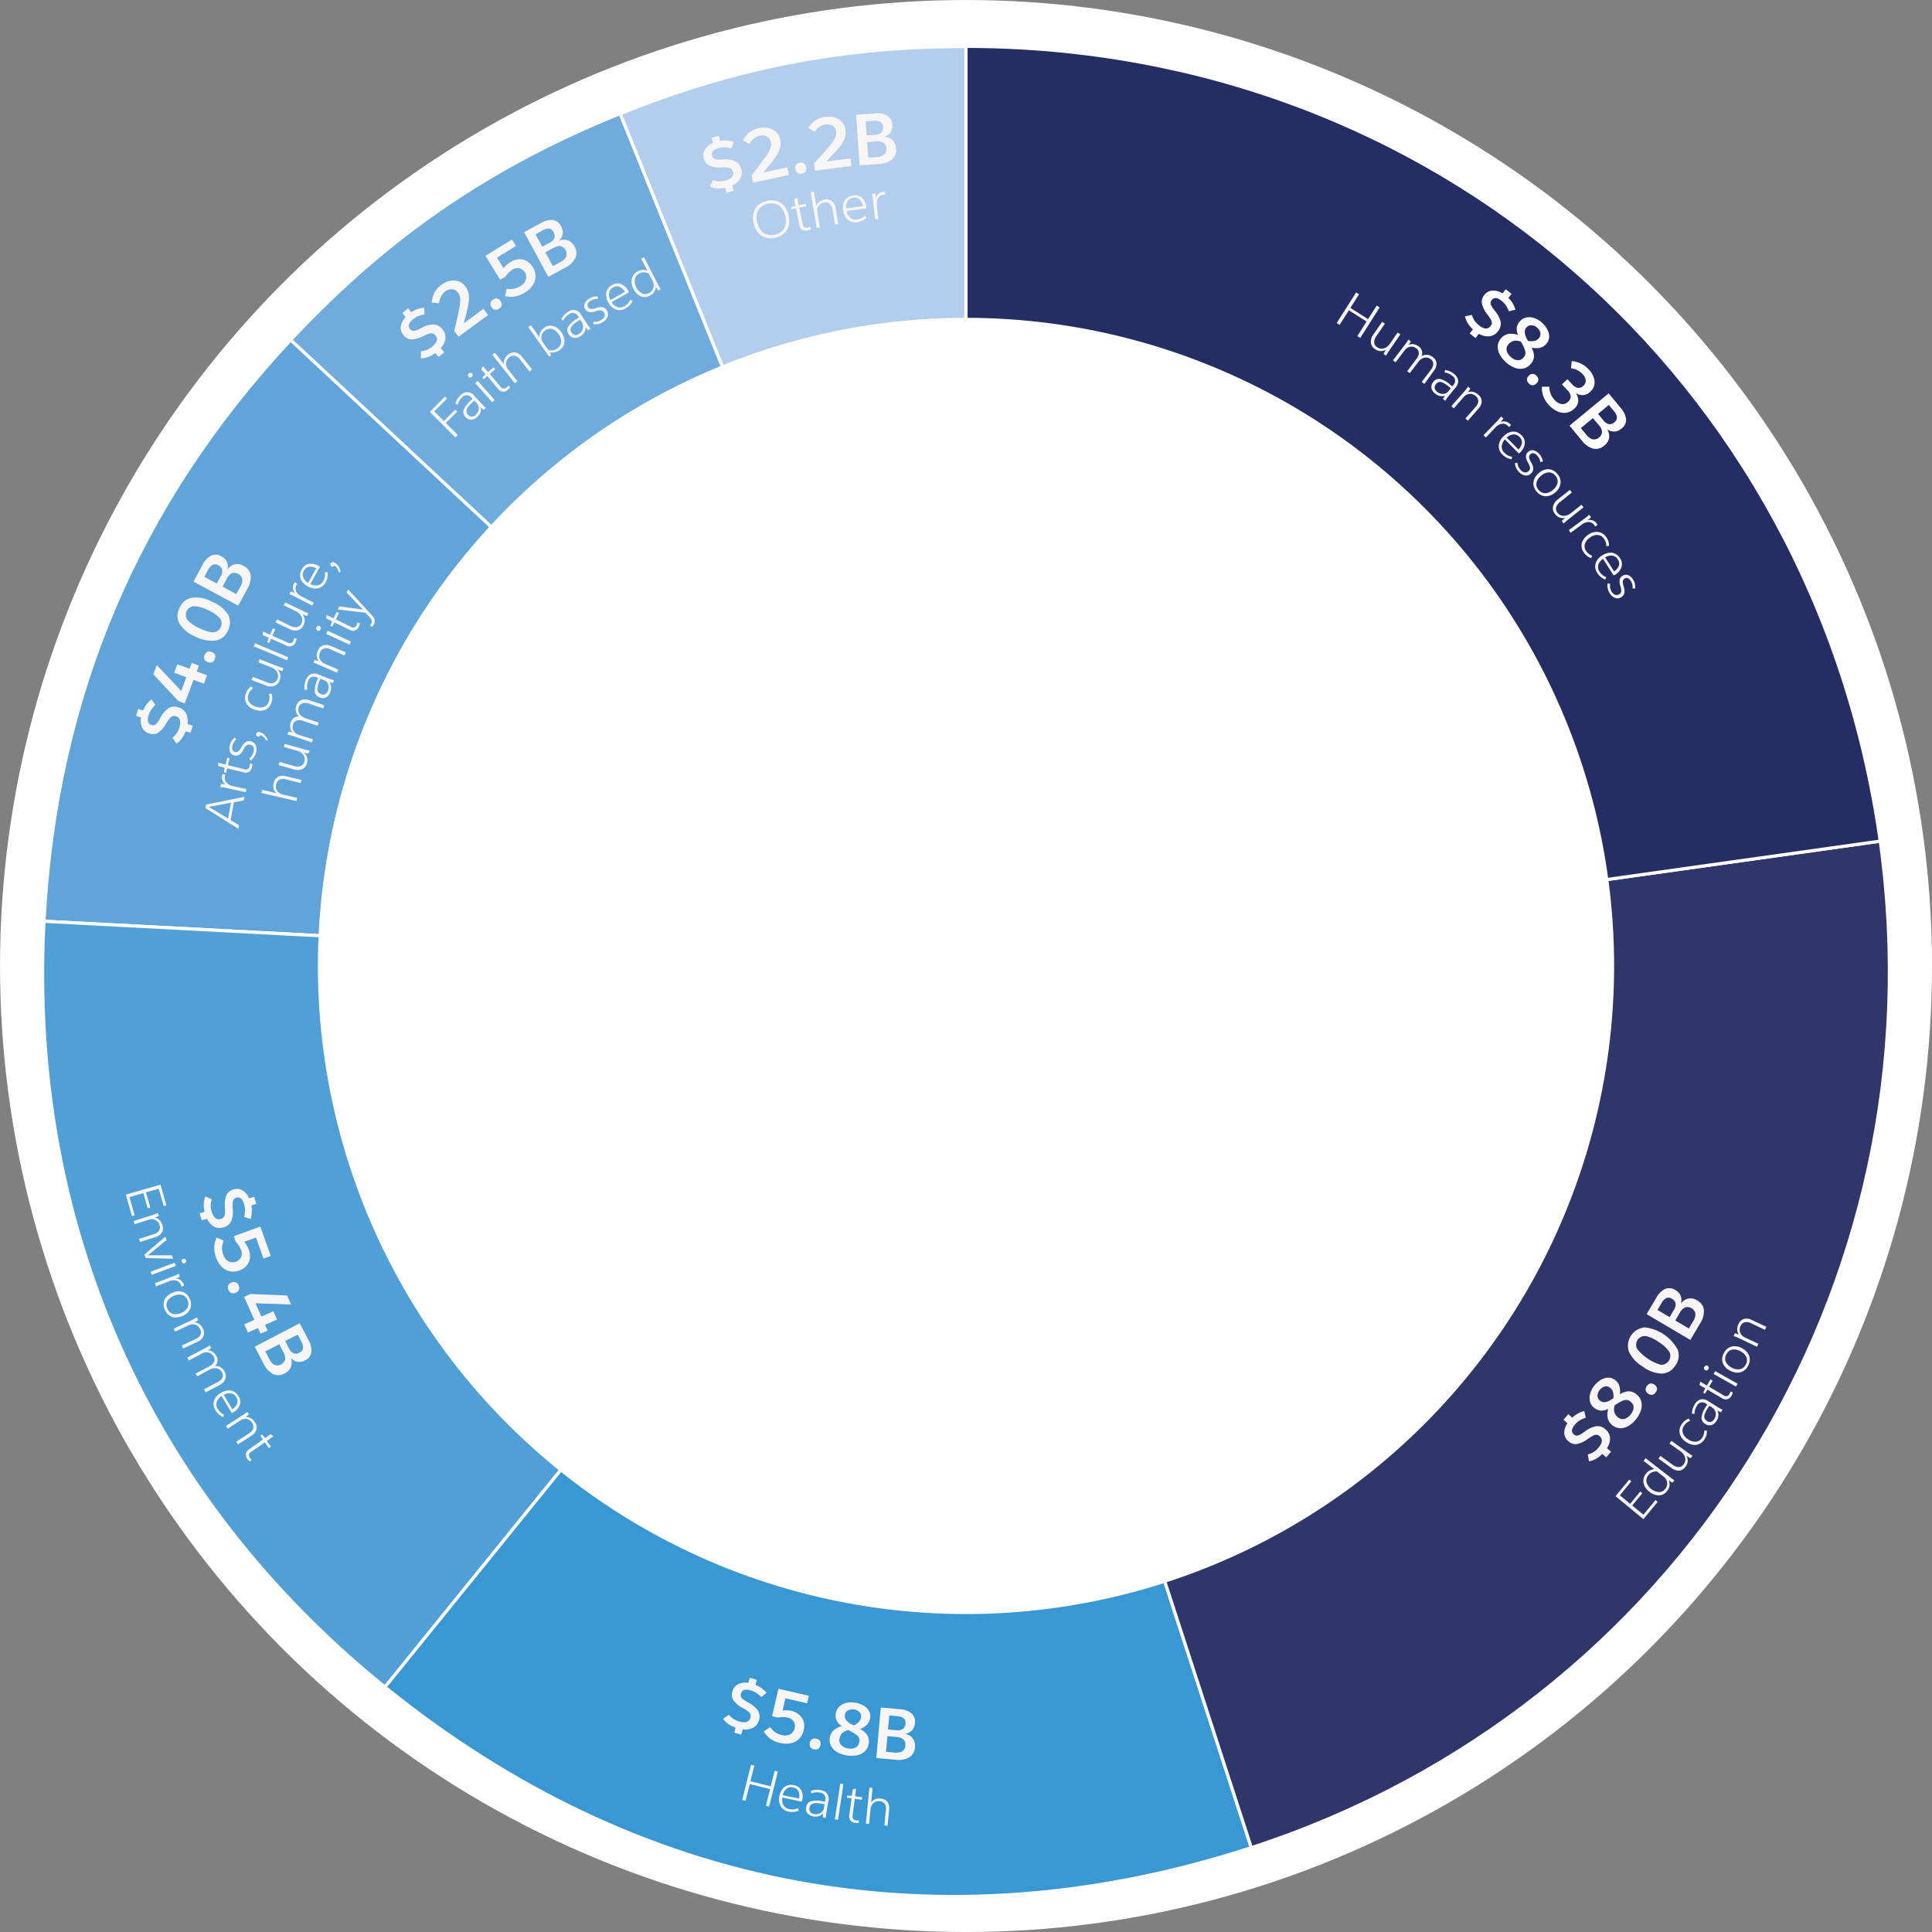 <svg xmlns="http://www.w3.org/2000/svg" viewBox="0 0 604.95 604.95">
  <rect x="0" y="0" width="604.95" height="604.95" fill="#808080" stroke="none"/>
  <title>Asset 4</title>
  <g id="Layer_2" data-name="Layer 2">
    <g id="Layer_1-2" data-name="Layer 1">
      <g>
        <path d="M604,302.48C604,136,469,1,302.48,1S1,136,1,302.48,136,604,302.48,604,604,469,604,302.48" fill="#fff"/>
        <circle cx="302.48" cy="302.48" r="301.5" fill="none" stroke="#fff" stroke-miterlimit="10" stroke-width="1.95"/>
        <path d="M302.47,303.6l-108.29-268c36-14.53,69.49-21.05,108.29-21.05Z" fill="#b3ceec"/>
        <path d="M302.47,303.6l-108.29-268c36-14.53,69.49-21.05,108.29-21.05Z" fill="none" stroke="#fff" stroke-miterlimit="10"/>
        <path d="M302.47,303.6,91,106.44c30.06-32.22,62.28-54.37,103.14-70.88Z" fill="#6fabdd"/>
        <path d="M302.47,303.6,91,106.44c30.06-32.22,62.28-54.37,103.14-70.88Z" fill="none" stroke="#fff" stroke-miterlimit="10"/>
        <path d="M302.47,303.6,13.77,288.47C17.46,218.16,43,157.94,91,106.44Z" fill="#60a4da"/>
        <path d="M302.47,303.6,13.77,288.47C17.46,218.16,43,157.94,91,106.44Z" fill="none" stroke="#fff" stroke-miterlimit="10"/>
        <path d="M302.47,303.6,120.54,528.27C46.59,468.39,8.79,383.5,13.77,288.47Z" fill="#509fd7"/>
        <path d="M302.47,303.6,120.54,528.27C46.59,468.39,8.79,383.5,13.77,288.47Z" fill="none" stroke="#fff" stroke-miterlimit="10"/>
        <path d="M302.47,303.6l89.34,274.95c-97.19,31.57-191.86,14-271.27-50.28Z" fill="#3998d4"/>
        <path d="M302.47,303.6l89.34,274.95c-97.19,31.57-191.86,14-271.27-50.28Z" fill="none" stroke="#fff" stroke-miterlimit="10"/>
        <path d="M302.47,303.6l286.28-40.23C608.37,403,525.89,535,391.81,578.55Z" fill="#2f3669"/>
        <path d="M302.47,303.6l286.28-40.23C608.37,403,525.89,535,391.81,578.55Z" fill="none" stroke="#fff" stroke-miterlimit="10"/>
        <path d="M302.47,303.6V14.51c146.41,0,265.9,103.88,286.28,248.86Z" fill="#242e64"/>
        <path d="M302.47,303.6V14.51c146.41,0,265.9,103.88,286.28,248.86Z" fill="none" stroke="#fff" stroke-miterlimit="10"/>
        <path d="M504.44,302.46c0-111.54-90.43-202-202-202s-202,90.42-202,202,90.42,202,202,202,202-90.42,202-202" fill="#fff"/>
        <circle cx="302.48" cy="302.46" r="201.96" transform="translate(-125.28 302.47) rotate(-45)" fill="none" stroke="#fff" stroke-miterlimit="10" stroke-width="1.95"/>
        <path d="M138,109l1.11,1.33-1.78,1.48-1.05-1.27a8.64,8.64,0,0,1-2.29,1.26,6.87,6.87,0,0,1-2.2.4l0-2.2a6.51,6.51,0,0,0,1.86-.44,6.26,6.26,0,0,0,1.67-1q2.37-2,1-3.55a1.62,1.62,0,0,0-.92-.62,2.31,2.31,0,0,0-1.16.11,16.84,16.84,0,0,0-1.8.78,8.34,8.34,0,0,1-3.6,1,3.3,3.3,0,0,1-2.51-1.35,3.43,3.43,0,0,1-.83-2.74A5.28,5.28,0,0,1,127,99.32L126,98l1.78-1.48,1,1.26a8.39,8.39,0,0,1,4.05-1.45l.12,2.11A10.44,10.44,0,0,0,131,99a6.59,6.59,0,0,0-1.71,1c-1.33,1.11-1.63,2.1-.9,3a1.52,1.52,0,0,0,.83.56,2.12,2.12,0,0,0,1.05-.11,12.42,12.42,0,0,0,1.69-.75,8.07,8.07,0,0,1,3.74-1.1,3.59,3.59,0,0,1,2.78,1.47,3.71,3.71,0,0,1,1,2.93A5.53,5.53,0,0,1,138,109Z" fill="#f7f5f5"/>
        <path d="M145.67,89.61a5.86,5.86,0,0,1,1.11,2.55,9.94,9.94,0,0,1-.15,3.28q-.36,1.95-1.41,5.79l6.18-4.55,1.44,1.95-9.26,6.81-1.33-1.8.11-.5q1.06-4.58,1.43-6.5a13,13,0,0,0,.31-3,3.61,3.61,0,0,0-.7-2,2.44,2.44,0,0,0-1.79-1.07,3.12,3.12,0,0,0-2.18.7,4.25,4.25,0,0,0-1.32,1.55,6.74,6.74,0,0,0-.62,2.14l-2.32-.19a9,9,0,0,1,.84-3.11,7.08,7.08,0,0,1,2.19-2.47,6.72,6.72,0,0,1,2.87-1.29,4.94,4.94,0,0,1,2.64.23A4.43,4.43,0,0,1,145.67,89.61Z" fill="#f7f5f5"/>
        <path d="M153.94,96.17a1.5,1.5,0,0,1,.47-2.35,1.63,1.63,0,0,1,1.33-.34,1.82,1.82,0,0,1,1,.8,1.87,1.87,0,0,1,.36,1.23,1.63,1.63,0,0,1-.81,1.1A1.5,1.5,0,0,1,153.94,96.17Z" fill="#f7f5f5"/>
        <path d="M158.16,92.74l.46-2.33a7.18,7.18,0,0,0,2.31,0,6.26,6.26,0,0,0,2.1-.87,3.53,3.53,0,0,0,1.63-2,2.72,2.72,0,0,0-.36-2.32A2.64,2.64,0,0,0,162.57,84a2.86,2.86,0,0,0-2.15.47,6.59,6.59,0,0,0-2.15,2.15l-1.65,1L152,80.09,160.3,75,161.57,77l-5.94,3.67L157.69,84a7.93,7.93,0,0,1,2.24-2,5.34,5.34,0,0,1,2.52-.83,4.48,4.48,0,0,1,2.43.54,5.21,5.21,0,0,1,1.92,1.9,5.35,5.35,0,0,1,.88,2.88,5,5,0,0,1-.85,2.78,7.87,7.87,0,0,1-2.5,2.34,8.4,8.4,0,0,1-3.11,1.23A8,8,0,0,1,158.16,92.74Z" fill="#f7f5f5"/>
        <path d="M175.75,71a3.44,3.44,0,0,1,.43,2.36,3.69,3.69,0,0,1-1.14,2l0,0a4.06,4.06,0,0,1,2.76-.11,3.7,3.7,0,0,1,2.05,1.87,3.91,3.91,0,0,1,.27,3.75,7,7,0,0,1-3.07,2.91l-5.37,2.91-7.58-14,5.32-2.88a6.28,6.28,0,0,1,3.66-.91A3.41,3.41,0,0,1,175.75,71Zm-8.06,2.37,2.1,3.87,2.35-1.27a2.92,2.92,0,0,0,1.44-1.43,2.15,2.15,0,0,0-.22-1.83A1.83,1.83,0,0,0,172,71.58a3.47,3.47,0,0,0-2.08.55ZM170.78,79l2.34,4.32,2.39-1.29a4,4,0,0,0,1.75-1.61,2.58,2.58,0,0,0-1.7-3.35,3.68,3.68,0,0,0-2.27.57Z" fill="#f7f5f5"/>
        <path d="M229.28,58.08l.46,1.67-2.24.6-.42-1.58a9,9,0,0,1-2.61.2,6.74,6.74,0,0,1-2.17-.56l.9-2a6.55,6.55,0,0,0,1.87.38,6.71,6.71,0,0,0,2-.25q3-.81,2.43-2.8a1.7,1.7,0,0,0-.58-.95,2.34,2.34,0,0,0-1.11-.37,14.26,14.26,0,0,0-2,0,8.41,8.41,0,0,1-3.69-.57,3.32,3.32,0,0,1-1.73-2.27,3.42,3.42,0,0,1,.39-2.84,5.26,5.26,0,0,1,2.49-2l-.43-1.6,2.23-.6.43,1.58a8.46,8.46,0,0,1,4.28.35l-.77,2a9.83,9.83,0,0,0-2-.32,6.48,6.48,0,0,0-2,.25c-1.67.45-2.36,1.23-2.06,2.35a1.47,1.47,0,0,0,.52.84,2,2,0,0,0,1,.34,11.83,11.83,0,0,0,1.85,0,8.2,8.2,0,0,1,3.86.55,3.62,3.62,0,0,1,1.92,2.5,3.74,3.74,0,0,1-.36,3.06A5.51,5.51,0,0,1,229.28,58.08Z" fill="#f7f5f5"/>
        <path d="M244.27,43.62a5.78,5.78,0,0,1-.05,2.78,9.89,9.89,0,0,1-1.5,2.92Q241.58,51,239,54l7.52-1.58.5,2.37L235.8,57.16l-.46-2.2.3-.4c1.91-2.48,3.25-4.26,4-5.32a13,13,0,0,0,1.55-2.65,3.68,3.68,0,0,0,.19-2.09,2.43,2.43,0,0,0-1.19-1.71,3.08,3.08,0,0,0-2.28-.27,4.27,4.27,0,0,0-1.84.85,6.89,6.89,0,0,0-1.45,1.7l-2-1.14a8.68,8.68,0,0,1,2.06-2.48,6.89,6.89,0,0,1,3-1.33,6.68,6.68,0,0,1,3.15,0,4.89,4.89,0,0,1,2.3,1.31A4.38,4.38,0,0,1,244.27,43.62Z" fill="#f7f5f5"/>
        <path d="M249.07,53a1.5,1.5,0,0,1,1.4-2,1.64,1.64,0,0,1,1.35.25,1.8,1.8,0,0,1,.59,1.14,1.83,1.83,0,0,1-.18,1.27,1.62,1.62,0,0,1-1.2.67A1.5,1.5,0,0,1,249.07,53Z" fill="#f7f5f5"/>
        <path d="M264.74,40.65a5.76,5.76,0,0,1-.27,2.77,9.9,9.9,0,0,1-1.74,2.79c-.84,1-2.19,2.47-4.05,4.37l7.62-1,.3,2.4-11.41,1.44-.28-2.23.34-.38q3.17-3.48,4.42-5a13.21,13.21,0,0,0,1.76-2.52,3.6,3.6,0,0,0,.36-2.07,2.46,2.46,0,0,0-1-1.8A3.13,3.13,0,0,0,258.5,39a4.29,4.29,0,0,0-1.91.71A7.12,7.12,0,0,0,255,41.31L253.07,40a8.74,8.74,0,0,1,2.26-2.31,7.08,7.08,0,0,1,3.11-1.08,6.7,6.7,0,0,1,3.14.27,5,5,0,0,1,2.19,1.49A4.45,4.45,0,0,1,264.74,40.65Z" fill="#f7f5f5"/>
        <path d="M279.38,39.14a3.47,3.47,0,0,1-.58,2.33,3.76,3.76,0,0,1-1.89,1.37v0a4,4,0,0,1,2.55,1,3.7,3.7,0,0,1,1.09,2.56A3.89,3.89,0,0,1,279.25,50a7,7,0,0,1-4,1.36l-6.1.42-1.08-15.86,6-.41a6.26,6.26,0,0,1,3.72.69A3.4,3.4,0,0,1,279.38,39.14ZM271.07,38l.3,4.39,2.66-.18a3,3,0,0,0,1.91-.7,2.15,2.15,0,0,0,.56-1.76,1.86,1.86,0,0,0-.81-1.56,3.6,3.6,0,0,0-2.12-.36Zm.44,6.48.33,4.9,2.71-.18a4.07,4.07,0,0,0,2.26-.74,2.16,2.16,0,0,0,.73-2,2.13,2.13,0,0,0-.89-1.76,3.7,3.7,0,0,0-2.3-.43Z" fill="#f7f5f5"/>
        <path d="M236,70a6.81,6.81,0,0,1-.09-3.16,4.9,4.9,0,0,1,1.38-2.48,6.54,6.54,0,0,1,5.88-1.44,4.92,4.92,0,0,1,2.38,1.56,7.6,7.6,0,0,1,1.46,6,4.82,4.82,0,0,1-1.38,2.48,6,6,0,0,1-2.77,1.44,5.78,5.78,0,0,1-3.12,0,4.82,4.82,0,0,1-2.36-1.57A6.68,6.68,0,0,1,236,70Zm9.85-2.4a6.17,6.17,0,0,0-1.11-2.41,3.85,3.85,0,0,0-1.9-1.34A5.16,5.16,0,0,0,238.05,65,4,4,0,0,0,237,67.05a6.34,6.34,0,0,0,.12,2.65,6.2,6.2,0,0,0,1.12,2.4,3.89,3.89,0,0,0,1.9,1.35,5.13,5.13,0,0,0,4.81-1.18A3.9,3.9,0,0,0,246,70.2,6.29,6.29,0,0,0,245.88,67.56Z" fill="#f7f5f5"/>
        <path d="M250.1,64.26l2.18-.45.16.79-2.18.44,1.05,5.14c.18.9.69,1.27,1.51,1.1a2.51,2.51,0,0,0,.79-.29l.32.73a3.2,3.2,0,0,1-1.11.42,2.09,2.09,0,0,1-1.64-.23,2.19,2.19,0,0,1-.88-1.46l-1.06-5.2-1.44.29-.13-.65,1.41-.42-.41-2,.94-.56Z" fill="#f7f5f5"/>
        <path d="M253.83,60.17l1-.18.77,4.53h0a2.82,2.82,0,0,1,.87-1.28,3.42,3.42,0,0,1,1.67-.72,2.77,2.77,0,0,1,2.38.5,3.38,3.38,0,0,1,1.1,2.07l.87,5.08-1,.17-.84-4.88a2.85,2.85,0,0,0-.82-1.64,2,2,0,0,0-1.77-.4,2.63,2.63,0,0,0-1.31.59,2.43,2.43,0,0,0-.74,1.12,3,3,0,0,0-.08,1.41l.8,4.62-1,.18Z" fill="#f7f5f5"/>
        <path d="M271.27,65.25l-6.14.81a3.53,3.53,0,0,0,1.07,2.1,2.55,2.55,0,0,0,2.16.57,4.24,4.24,0,0,0,1.33-.38,5.11,5.11,0,0,0,1.11-.78l.55.6a5.55,5.55,0,0,1-1.31.92,5.21,5.21,0,0,1-1.62.47,3.52,3.52,0,0,1-3-.79,4.64,4.64,0,0,1-1.41-3,5.23,5.23,0,0,1,.14-2.22A3.41,3.41,0,0,1,265.26,62a3.64,3.64,0,0,1,1.91-.79,3.2,3.2,0,0,1,2.77.77,4.64,4.64,0,0,1,1.3,2.85C271.25,64.88,271.26,65,271.27,65.25Zm-1.09-.67a3.58,3.58,0,0,0-1-2.07,2.26,2.26,0,0,0-2-.56,2.37,2.37,0,0,0-1.81,1.1,3.45,3.45,0,0,0-.43,2.22Z" fill="#f7f5f5"/>
        <path d="M273.32,62.41a14.35,14.35,0,0,0-.29-1.74l1-.1a12.11,12.11,0,0,1,.24,1.41h0a2.58,2.58,0,0,1,2.42-1.91,3.34,3.34,0,0,1,.44,0l0,.9a2.47,2.47,0,0,0-.46,0A2.23,2.23,0,0,0,275,62a3.4,3.4,0,0,0-.43,2.22l.45,4.36-1,.1Z" fill="#f7f5f5"/>
        <path d="M432,96.26l-6.07,9.56-.92-.59,2.89-4.55-5.54-3.51-2.89,4.55-.91-.59,6.07-9.56.92.59-2.71,4.25,5.54,3.52,2.7-4.26Z" fill="#f7f5f5"/>
        <path d="M430,104.77l2.78-4,.86.59-2.7,3.93a3.15,3.15,0,0,0-.65,1.89,1.87,1.87,0,0,0,.93,1.54,2.31,2.31,0,0,0,1.4.45,2.69,2.69,0,0,0,1.42-.42,3.65,3.65,0,0,0,1.18-1.14l2.41-3.5.86.58-3.55,5.17a17.61,17.61,0,0,0-.93,1.52l-.82-.56a14.67,14.67,0,0,1,.79-1.32l0,0a3,3,0,0,1-3.41-.19,2.7,2.7,0,0,1-1.32-2A3.74,3.74,0,0,1,430,104.77Z" fill="#f7f5f5"/>
        <path d="M440,107.8a13.71,13.71,0,0,0,1-1.47l.8.6A7.76,7.76,0,0,1,441,108l0,0a2.86,2.86,0,0,1,1.54-.24,3.22,3.22,0,0,1,1.61.67,2.49,2.49,0,0,1,1,3.07l0,0a3,3,0,0,1,1.71-.41,3.16,3.16,0,0,1,1.73.68,2.64,2.64,0,0,1,1.21,2,3.34,3.34,0,0,1-.73,2.21L446,120.22l-.83-.62,3-4a2.85,2.85,0,0,0,.61-1.65,1.82,1.82,0,0,0-.84-1.51,2.31,2.31,0,0,0-1.34-.48,2.72,2.72,0,0,0-1.37.35,3.67,3.67,0,0,0-1.12,1l-2.67,3.54-.81-.62,3-4a2.8,2.8,0,0,0,.63-1.67,1.82,1.82,0,0,0-.84-1.51,2.35,2.35,0,0,0-1.27-.5,2.48,2.48,0,0,0-1.3.27,3.08,3.08,0,0,0-1.06.92L437,113.45l-.83-.62Z" fill="#f7f5f5"/>
        <path d="M448.74,119.66a2.22,2.22,0,0,1,2.23-1,7.91,7.91,0,0,1,3.1,1.76c.29.24.51.42.66.56l.33-.4a1.85,1.85,0,0,0-.38-2.93,4.65,4.65,0,0,0-1.12-.69,4.92,4.92,0,0,0-1.24-.33l.16-.78a5.24,5.24,0,0,1,2.76,1.2,3.28,3.28,0,0,1,1.35,2.1,3.19,3.19,0,0,1-.89,2.29l-2.15,2.63a13.91,13.91,0,0,0-1,1.44l-.74-.61a11.57,11.57,0,0,1,.69-1l0,0a3.17,3.17,0,0,1-3.22-.74,2.74,2.74,0,0,1-1.07-1.67A2.3,2.3,0,0,1,448.74,119.66Zm4.73,2.92.79-1-.59-.49a9.81,9.81,0,0,0-1.74-1.2,2.17,2.17,0,0,0-1.29-.28,1.7,1.7,0,0,0-1,.67,1.54,1.54,0,0,0-.41,1.22,1.84,1.84,0,0,0,.74,1.15,2.77,2.77,0,0,0,1.37.66,2.43,2.43,0,0,0,1.27-.13A2.34,2.34,0,0,0,453.47,122.58Z" fill="#f7f5f5"/>
        <path d="M458.6,122.47a14,14,0,0,0,1.07-1.4l.75.65a10.09,10.09,0,0,1-.81,1.08l0,0a2.93,2.93,0,0,1,1.61-.11,3.47,3.47,0,0,1,1.61.85,2.73,2.73,0,0,1,1.12,2.15,3.36,3.36,0,0,1-.92,2.16l-3.39,3.88-.78-.68,3.26-3.74a2.77,2.77,0,0,0,.76-1.66,2,2,0,0,0-.81-1.63,2.55,2.55,0,0,0-1.28-.64,2.37,2.37,0,0,0-1.34.13,2.94,2.94,0,0,0-1.14.83l-3.09,3.52-.78-.68Z" fill="#f7f5f5"/>
        <path d="M468.9,131.75q.62-.66,1.14-1.35l.71.68a10.34,10.34,0,0,1-.91,1.1l0,0a2.57,2.57,0,0,1,3,.61,2,2,0,0,1,.29.32l-.65.62a2.67,2.67,0,0,0-.31-.35,2.19,2.19,0,0,0-1.91-.67,3.37,3.37,0,0,0-2,1.11l-3,3.17-.75-.72Z" fill="#f7f5f5"/>
        <path d="M475.58,142l-4.35-4.4a3.58,3.58,0,0,0-1,2.12,2.56,2.56,0,0,0,.85,2.06,4.12,4.12,0,0,0,1.11.83,4.88,4.88,0,0,0,1.29.42l-.15.8a5.52,5.52,0,0,1-1.52-.49,5.33,5.33,0,0,1-1.36-1,3.53,3.53,0,0,1-1.15-2.84,4.65,4.65,0,0,1,1.51-2.92,5,5,0,0,1,1.86-1.22,3.36,3.36,0,0,1,1.95-.14,3.56,3.56,0,0,1,1.78,1.05,3.21,3.21,0,0,1,1.06,2.66,4.64,4.64,0,0,1-1.49,2.76Zm-.13-1.27a3.52,3.52,0,0,0,1.08-2,2.21,2.21,0,0,0-.74-1.9,2.37,2.37,0,0,0-2-.78,3.35,3.35,0,0,0-2,1Z" fill="#f7f5f5"/>
        <path d="M483.1,144.56l-.8.12a3.58,3.58,0,0,0-.94-2,2.22,2.22,0,0,0-1.14-.73,1.06,1.06,0,0,0-1,.28,1.23,1.23,0,0,0-.39.63,1.54,1.54,0,0,0,.07.8,8.61,8.61,0,0,0,.57,1.2,4,4,0,0,1,.63,1.95,2,2,0,0,1-.71,1.46,2.1,2.1,0,0,1-1.88.6,3.31,3.31,0,0,1-1.9-1.1,4.45,4.45,0,0,1-1.27-2.75l.81-.1a4.2,4.2,0,0,0,.31,1.21,4,4,0,0,0,.72,1.06,2.13,2.13,0,0,0,1.25.73,1.34,1.34,0,0,0,1.18-.39,1.45,1.45,0,0,0,.45-.66,1.41,1.41,0,0,0-.06-.8,7,7,0,0,0-.56-1.22,4.27,4.27,0,0,1-.64-1.94,1.89,1.89,0,0,1,.66-1.4,1.86,1.86,0,0,1,1.68-.5,3.28,3.28,0,0,1,1.8,1.1A4.08,4.08,0,0,1,483.1,144.56Z" fill="#f7f5f5"/>
        <path d="M487,154.17a5,5,0,0,1-2,1.1,3.43,3.43,0,0,1-2-.05,4.07,4.07,0,0,1-1.82-1.27,4.14,4.14,0,0,1-1-2,3.5,3.5,0,0,1,.26-2,5.08,5.08,0,0,1,1.37-1.8,4.43,4.43,0,0,1,3-1.24,3.7,3.7,0,0,1,2.79,1.45,3.78,3.78,0,0,1,1.05,3A4.47,4.47,0,0,1,487,154.17ZM482.52,149a3.93,3.93,0,0,0-1.41,2.18,2.56,2.56,0,0,0,.69,2.25,2.6,2.6,0,0,0,2.14,1,4.07,4.07,0,0,0,2.37-1.08,4,4,0,0,0,1.39-2.17,2.61,2.61,0,0,0-.72-2.26,2.58,2.58,0,0,0-2.12-1A4,4,0,0,0,482.52,149Z" fill="#f7f5f5"/>
        <path d="M487.7,156.45l3.85-3.06.64.82-3.73,3a3.23,3.23,0,0,0-1.18,1.62,1.91,1.91,0,0,0,.44,1.75,2.43,2.43,0,0,0,1.21.84,2.75,2.75,0,0,0,1.48,0,3.81,3.81,0,0,0,1.46-.74l3.34-2.65.64.82-4.91,3.9c-.39.31-.83.7-1.33,1.18l-.62-.78c.3-.3.68-.64,1.15-1l0,0a3.09,3.09,0,0,1-1.74-.08,3.18,3.18,0,0,1-1.46-1.09,2.72,2.72,0,0,1-.67-2.33A3.76,3.76,0,0,1,487.7,156.45Z" fill="#f7f5f5"/>
        <path d="M496.25,162.29a13.46,13.46,0,0,0,1.35-1.13l.59.79a8.78,8.78,0,0,1-1.09.93l0,0A2.59,2.59,0,0,1,500,164a3.13,3.13,0,0,1,.23.37l-.75.49a2.64,2.64,0,0,0-.25-.39,2.21,2.21,0,0,0-1.77-1,3.37,3.37,0,0,0-2.12.76l-3.53,2.6-.61-.83Z" fill="#f7f5f5"/>
        <path d="M503,168.27a5.13,5.13,0,0,1,.64,1.31,3.81,3.81,0,0,1,.16,1.36l-.84.06a3.53,3.53,0,0,0-.67-2.24,2.6,2.6,0,0,0-2-1.24,3.81,3.81,0,0,0-2.44.79,3.92,3.92,0,0,0-1.59,2,2.57,2.57,0,0,0,.45,2.29,4,4,0,0,0,1.86,1.43l-.36.74a4.33,4.33,0,0,1-1.25-.67,4.25,4.25,0,0,1-1-1.06,3.79,3.79,0,0,1-.76-2.12,3.5,3.5,0,0,1,.56-1.92,5.36,5.36,0,0,1,1.51-1.53,4.42,4.42,0,0,1,3.13-.91A3.69,3.69,0,0,1,503,168.27Z" fill="#f7f5f5"/>
        <path d="M505.26,180.17,501.94,175a3.61,3.61,0,0,0-1.46,1.85,2.57,2.57,0,0,0,.39,2.2,4.27,4.27,0,0,0,.91,1,5.32,5.32,0,0,0,1.18.69l-.32.75a5.86,5.86,0,0,1-1.38-.8,5.2,5.2,0,0,1-1.11-1.28,3.51,3.51,0,0,1-.53-3,4.58,4.58,0,0,1,2.1-2.52,5,5,0,0,1,2.08-.8,3.31,3.31,0,0,1,1.93.28,3.68,3.68,0,0,1,1.52,1.4,3.2,3.2,0,0,1,.46,2.84,4.62,4.62,0,0,1-2,2.37A4.16,4.16,0,0,1,505.26,180.17Zm.14-1.26a3.56,3.56,0,0,0,1.49-1.74,2.25,2.25,0,0,0-.32-2,2.35,2.35,0,0,0-1.76-1.18,3.35,3.35,0,0,0-2.19.54Z" fill="#f7f5f5"/>
        <path d="M512,184.31l-.82-.07a3.5,3.5,0,0,0-.46-2.17,2.33,2.33,0,0,0-.95-1,1.1,1.1,0,0,0-1,.05,1.2,1.2,0,0,0-.52.53,1.5,1.5,0,0,0-.1.8,6.93,6.93,0,0,0,.28,1.29,4,4,0,0,1,.18,2,2,2,0,0,1-1,1.27,2.12,2.12,0,0,1-2,.17,3.36,3.36,0,0,1-1.62-1.49,4.49,4.49,0,0,1-.63-3l.81.09a4.65,4.65,0,0,0,0,1.25,3.82,3.82,0,0,0,.47,1.19,2.16,2.16,0,0,0,1.05,1,1.39,1.39,0,0,0,1.25-.12,1.23,1.23,0,0,0,.7-1.34,7.25,7.25,0,0,0-.28-1.31,4.17,4.17,0,0,1-.2-2,1.84,1.84,0,0,1,1-1.21,1.86,1.86,0,0,1,1.74-.12,3.31,3.31,0,0,1,1.52,1.46A4.18,4.18,0,0,1,512,184.31Z" fill="#f7f5f5"/>
        <path d="M139.34,124.17l.64.64-4,4,3,3,3.58-3.57.62.62-3.58,3.57,3.76,3.77-.77.77-8-8Z" fill="#f7f5f5"/>
        <path d="M145.83,130.64a2.24,2.24,0,0,1-.64-2.35,8,8,0,0,1,2.16-2.83c.28-.25.49-.44.65-.57l-.35-.38a1.85,1.85,0,0,0-3,0,4.38,4.38,0,0,0-.84,1,5.22,5.22,0,0,0-.49,1.18l-.75-.27a5.16,5.16,0,0,1,1.56-2.56,2.72,2.72,0,0,1,4.41.13l2.31,2.49a15,15,0,0,0,1.29,1.22l-.7.65a11.24,11.24,0,0,1-.92-.82l0,0a3.18,3.18,0,0,1-1.17,3.09,2.71,2.71,0,0,1-1.8.83A2.25,2.25,0,0,1,145.83,130.64Zm3.53-4.29-.85-.91-.57.51a10.19,10.19,0,0,0-1.42,1.56,2.22,2.22,0,0,0-.46,1.24,1.7,1.7,0,0,0,.52,1.12,1.51,1.51,0,0,0,1.16.57,1.83,1.83,0,0,0,1.24-.57,2.78,2.78,0,0,0,.83-1.27,2.31,2.31,0,0,0,.05-1.27A2.22,2.22,0,0,0,149.36,126.35Z" fill="#f7f5f5"/>
        <path d="M146.72,117.93a.65.65,0,0,1,.09-1,.64.64,0,0,1,1,.06.63.63,0,0,1-.08,1A.64.64,0,0,1,146.72,117.93Zm2.87,1.34,5.31,6-.78.68-5.32-6Z" fill="#f7f5f5"/>
        <path d="M152.84,116.47l1.7-1.43.51.61-1.7,1.43,3.39,4a1.16,1.16,0,0,0,1.85.23,2.31,2.31,0,0,0,.56-.63l.62.49a3.2,3.2,0,0,1-.76.9,2.14,2.14,0,0,1-1.56.58,2.11,2.11,0,0,1-1.46-.85l-3.43-4.06-1.12,1-.44-.51,1-1-1.33-1.57.56-1Z" fill="#f7f5f5"/>
        <path d="M154.15,111.09l.81-.64,2.85,3.6,0,0a2.86,2.86,0,0,1,.16-1.55,3.41,3.41,0,0,1,1.12-1.43,2.73,2.73,0,0,1,2.32-.7,3.4,3.4,0,0,1,2,1.29l3.2,4-.82.65-3.08-3.89a2.88,2.88,0,0,0-1.5-1,2,2,0,0,0-1.75.5,2.62,2.62,0,0,0-.86,1.14,2.46,2.46,0,0,0-.11,1.34,2.86,2.86,0,0,0,.61,1.28l2.91,3.67-.82.65Z" fill="#f7f5f5"/>
        <path d="M175.78,104.06a5.12,5.12,0,0,1,.9,2,3.46,3.46,0,0,1-.19,2,3.93,3.93,0,0,1-4.32,2.25l.45.87-.69.49-6.52-9.26.85-.6,2.67,3.79,0,0a2.8,2.8,0,0,1,.27-1.61,3.58,3.58,0,0,1,1.2-1.36,3.36,3.36,0,0,1,1.91-.67,3.52,3.52,0,0,1,1.86.54A5.4,5.4,0,0,1,175.78,104.06Zm-.86.6a4.05,4.05,0,0,0-2-1.61,2.31,2.31,0,0,0-2.15.37,2.79,2.79,0,0,0-1,1.15,2.62,2.62,0,0,0-.21,1.41,3,3,0,0,0,.53,1.34l1.57,2.24a3.9,3.9,0,0,0,1.53.11,3.08,3.08,0,0,0,1.34-.57,2.51,2.51,0,0,0,1.17-2A3.89,3.89,0,0,0,174.92,104.66Z" fill="#f7f5f5"/>
        <path d="M178.12,104.73a2.21,2.21,0,0,1-.22-2.42,7.76,7.76,0,0,1,2.61-2.42l.74-.46L181,99a1.85,1.85,0,0,0-2.91-.54,4.74,4.74,0,0,0-1,.86,4.54,4.54,0,0,0-.69,1.08l-.69-.39a5.16,5.16,0,0,1,2-2.26,2.73,2.73,0,0,1,4.32.89l1.85,2.85a14.27,14.27,0,0,0,1.06,1.43l-.81.52a11.09,11.09,0,0,1-.76-1h0a3.21,3.21,0,0,1-1.68,2.85,2.75,2.75,0,0,1-1.92.51A2.32,2.32,0,0,1,178.12,104.73Zm4.22-3.62-.68-1-.66.4a10.25,10.25,0,0,0-1.66,1.29,2.18,2.18,0,0,0-.66,1.15,1.69,1.69,0,0,0,.31,1.19,1.58,1.58,0,0,0,1,.76,1.87,1.87,0,0,0,1.32-.35,2.85,2.85,0,0,0,1-1.1,2.37,2.37,0,0,0,.26-1.25A2.28,2.28,0,0,0,182.34,101.11Z" fill="#f7f5f5"/>
        <path d="M187.16,92.82l0,.82a3.51,3.51,0,0,0-2.17.5,2.22,2.22,0,0,0-.94,1,1,1,0,0,0,.07,1,1.13,1.13,0,0,0,.53.51,1.53,1.53,0,0,0,.8.09,7.26,7.26,0,0,0,1.29-.31,3.94,3.94,0,0,1,2-.22,2,2,0,0,1,1.29,1,2.14,2.14,0,0,1,.2,2,3.32,3.32,0,0,1-1.46,1.64,4.41,4.41,0,0,1-3,.68l.07-.8a4.61,4.61,0,0,0,1.25-.07,3.85,3.85,0,0,0,1.18-.49,2.23,2.23,0,0,0,1-1.07,1.38,1.38,0,0,0-.15-1.24,1.34,1.34,0,0,0-.56-.57,1.38,1.38,0,0,0-.79-.11,7,7,0,0,0-1.31.3,4.1,4.1,0,0,1-2,.24,1.87,1.87,0,0,1-1.23-.93,1.89,1.89,0,0,1-.16-1.74,3.31,3.31,0,0,1,1.44-1.55A4.17,4.17,0,0,1,187.16,92.82Z" fill="#f7f5f5"/>
        <path d="M196.92,91.59l-5.39,3a3.48,3.48,0,0,0,1.77,1.55,2.54,2.54,0,0,0,2.21-.27,4.21,4.21,0,0,0,1.09-.85,5.36,5.36,0,0,0,.75-1.14l.73.36a5.51,5.51,0,0,1-.87,1.34,5.3,5.3,0,0,1-1.33,1,3.54,3.54,0,0,1-3,.36,4.64,4.64,0,0,1-2.41-2.23,5.06,5.06,0,0,1-.68-2.12,3.36,3.36,0,0,1,.38-1.91,3.61,3.61,0,0,1,1.48-1.44,3.17,3.17,0,0,1,2.85-.31,4.61,4.61,0,0,1,2.27,2.16C196.77,91.26,196.83,91.4,196.92,91.59Zm-1.26-.21A3.57,3.57,0,0,0,194,89.81a2.26,2.26,0,0,0-2,.21,2.36,2.36,0,0,0-1.27,1.69,3.47,3.47,0,0,0,.42,2.22Z" fill="#f7f5f5"/>
        <path d="M206.94,90.53l-.86.44a11.71,11.71,0,0,1-.73-1.18h0a3.12,3.12,0,0,1-1.91,2.8,3.17,3.17,0,0,1-2.88.16,4.84,4.84,0,0,1-2.23-2.3,5,5,0,0,1-.58-2.14,3.6,3.6,0,0,1,.45-1.95,3.52,3.52,0,0,1,1.5-1.4,3.72,3.72,0,0,1,1.55-.45,3.59,3.59,0,0,1,1.47.25L200.75,81l.92-.47L206,89A17.47,17.47,0,0,0,206.94,90.53ZM204.35,88l-1.19-2.32a3.44,3.44,0,0,0-1.5-.4,3.11,3.11,0,0,0-1.5.37,2.46,2.46,0,0,0-1.36,1.78,3.89,3.89,0,0,0,.45,2.54A4,4,0,0,0,201,91.84a2.38,2.38,0,0,0,2.2-.08,2.69,2.69,0,0,0,1.11-1,2.55,2.55,0,0,0,.38-1.35A3,3,0,0,0,204.35,88Z" fill="#f7f5f5"/>
        <path d="M76.29,250.64l-3.06.59-1,5.55,2.66,1.64-.2,1.12-10.34-6.48.21-1.15,12-2.42Zm-10.87,2,6,3.65.9-4.93Z" fill="#f7f5f5"/>
        <path d="M70.72,246.71a13.09,13.09,0,0,0-1.74-.27l.21-1a8.8,8.8,0,0,1,1.42.22v0a2.59,2.59,0,0,1-1-2.91,2.2,2.2,0,0,1,.12-.41l.86.24a4.32,4.32,0,0,0-.13.44,2.21,2.21,0,0,0,.42,2,3.46,3.46,0,0,0,2,1.1l4.28.94-.23,1Z" fill="#f7f5f5"/>
        <path d="M70.61,239.41l.53-2.16.78.19-.54,2.16,5.1,1.26a1.17,1.17,0,0,0,1.64-.9,2.51,2.51,0,0,0,.07-.84l.8,0a3.42,3.42,0,0,1-.09,1.18,2,2,0,0,1-2.61,1.55l-5.16-1.27L70.78,242l-.65-.17.23-1.45-2-.5-.11-1.1Z" fill="#f7f5f5"/>
        <path d="M73.49,230.92l.52.63a3.54,3.54,0,0,0-1.22,1.85,2.22,2.22,0,0,0,0,1.35,1,1,0,0,0,.76.71,1.25,1.25,0,0,0,.74,0,1.62,1.62,0,0,0,.64-.49,7.16,7.16,0,0,0,.72-1.11A4,4,0,0,1,77,232.31a2,2,0,0,1,1.61-.17,2.13,2.13,0,0,1,1.5,1.29,3.35,3.35,0,0,1,.06,2.2,4.4,4.4,0,0,1-1.67,2.52l-.51-.64a4.57,4.57,0,0,0,.87-.9,3.94,3.94,0,0,0,.52-1.17,2.12,2.12,0,0,0,0-1.44,1.37,1.37,0,0,0-1-.81,1.58,1.58,0,0,0-.8,0,1.43,1.43,0,0,0-.65.47,7.44,7.44,0,0,0-.74,1.12,4.33,4.33,0,0,1-1.31,1.57,1.89,1.89,0,0,1-1.54.16A1.84,1.84,0,0,1,72,235.33a3.32,3.32,0,0,1,0-2.12A4.14,4.14,0,0,1,73.49,230.92Z" fill="#f7f5f5"/>
        <path d="M83.88,231.64l-.46.3a5.78,5.78,0,0,0-.93-1.17,2.74,2.74,0,0,0-1-.6.63.63,0,0,1-.84.45.65.65,0,0,1-.4-.32.67.67,0,0,1,0-.56.69.69,0,0,1,.39-.48,1,1,0,0,1,.72,0,3.59,3.59,0,0,1,1.37.75A5.84,5.84,0,0,1,83.88,231.64Z" fill="#f7f5f5"/>
        <path d="M77,217.14a4.68,4.68,0,0,1,.68-1.29,3.68,3.68,0,0,1,1-.93l.53.64a3.6,3.6,0,0,0-1.41,1.87,2.59,2.59,0,0,0,.17,2.32,3.76,3.76,0,0,0,2.08,1.5,3.8,3.8,0,0,0,2.54.11,2.55,2.55,0,0,0,1.58-1.7,3.91,3.91,0,0,0,.06-2.35l.81-.15a4.39,4.39,0,0,1,.2,1.4A4.57,4.57,0,0,1,85,220a3.78,3.78,0,0,1-1.27,1.86,3.47,3.47,0,0,1-1.88.68,5.54,5.54,0,0,1-2.13-.31,4.5,4.5,0,0,1-2.57-2A3.67,3.67,0,0,1,77,217.14Z" fill="#f7f5f5"/>
        <path d="M83.35,214.69l-4.58-1.77.37-1,4.45,1.72a3.21,3.21,0,0,0,2,.2,1.89,1.89,0,0,0,1.28-1.26,2.38,2.38,0,0,0,.12-1.48,2.75,2.75,0,0,0-.74-1.28,3.76,3.76,0,0,0-1.38-.88l-4-1.54.37-1,5.85,2.27c.47.18,1,.36,1.69.55l-.36.92a13.72,13.72,0,0,1-1.47-.46v0a3.08,3.08,0,0,1,.81,1.54,3.23,3.23,0,0,1-.21,1.81,2.7,2.7,0,0,1-1.67,1.76A3.76,3.76,0,0,1,83.35,214.69Z" fill="#f7f5f5"/>
        <path d="M79.42,202.4l.4-1,10.44,4.39-.4.95Z" fill="#f7f5f5"/>
        <path d="M84.56,198.74l.9-2,.73.33-.9,2,4.8,2.12a1.17,1.17,0,0,0,1.77-.6,2.46,2.46,0,0,0,.22-.81l.78.17a3.56,3.56,0,0,1-.3,1.15,2,2,0,0,1-2.83,1.07L84.87,200l-.6,1.35-.61-.28.48-1.39-1.89-.84.08-1.1Z" fill="#f7f5f5"/>
        <path d="M90.71,197l-4.43-2.12.45-.94L91,196a3.2,3.2,0,0,0,2,.35,1.9,1.9,0,0,0,1.38-1.15,2.45,2.45,0,0,0,.23-1.46,2.87,2.87,0,0,0-.64-1.34,3.75,3.75,0,0,0-1.31-1l-3.84-1.84.45-.94,5.66,2.71c.45.22,1,.45,1.64.69l-.43.89a13,13,0,0,1-1.43-.58v0a3,3,0,0,1,.34,3.39,2.69,2.69,0,0,1-1.8,1.62A3.71,3.71,0,0,1,90.71,197Z" fill="#f7f5f5"/>
        <path d="M92.21,186.76a15.17,15.17,0,0,0-1.61-.71l.45-.88a9.48,9.48,0,0,1,1.31.57l0,0a2.57,2.57,0,0,1-.27-3.07,4,4,0,0,1,.23-.37l.77.46c-.06.08-.14.22-.24.39a2.22,2.22,0,0,0-.11,2,3.43,3.43,0,0,0,1.62,1.57l3.89,2-.48.93Z" fill="#f7f5f5"/>
        <path d="M100.19,177.46l-3,5.41a3.62,3.62,0,0,0,2.33.4,2.58,2.58,0,0,0,1.74-1.4,4.1,4.1,0,0,0,.48-1.29,5.54,5.54,0,0,0,0-1.36l.81-.08a5.63,5.63,0,0,1,0,1.59,5.08,5.08,0,0,1-.59,1.59,3.51,3.51,0,0,1-2.4,1.9,4.62,4.62,0,0,1-3.22-.63,5.18,5.18,0,0,1-1.7-1.44,3.46,3.46,0,0,1-.68-1.83,3.63,3.63,0,0,1,.51-2,3.21,3.21,0,0,1,2.27-1.76,4.57,4.57,0,0,1,3.06.66A2.87,2.87,0,0,1,100.19,177.46Zm-1.18.48a3.54,3.54,0,0,0-2.23-.47,2.26,2.26,0,0,0-1.62,1.24,2.35,2.35,0,0,0-.19,2.11,3.47,3.47,0,0,0,1.52,1.67Z" fill="#f7f5f5"/>
        <path d="M106.67,179.09l-.52.18a5.88,5.88,0,0,0-.62-1.36,3,3,0,0,0-.84-.82.63.63,0,0,1-.92.24.66.66,0,0,1-.32-.4.69.69,0,0,1,.1-.56.73.73,0,0,1,.5-.37,1.07,1.07,0,0,1,.69.18,3.55,3.55,0,0,1,1.16,1A5.68,5.68,0,0,1,106.67,179.09Z" fill="#f7f5f5"/>
        <path d="M81.84,248.3l.23-1,4.47,1.05v0a2.83,2.83,0,0,1-.84-1.3,3.49,3.49,0,0,1,0-1.82,2.81,2.81,0,0,1,1.38-2,3.36,3.36,0,0,1,2.34-.2l5,1.17-.24,1L89.37,244a2.78,2.78,0,0,0-1.82.12,2,2,0,0,0-1.06,1.48,2.66,2.66,0,0,0,0,1.43,2.42,2.42,0,0,0,.75,1.12,3,3,0,0,0,1.27.62l4.56,1.07-.24,1Z" fill="#f7f5f5"/>
        <path d="M92,240.91l-4.73-1.32.28-1,4.59,1.28a3.24,3.24,0,0,0,2,0,1.88,1.88,0,0,0,1.16-1.38,2.48,2.48,0,0,0,0-1.48,2.79,2.79,0,0,0-.86-1.2,4,4,0,0,0-1.46-.75l-4.1-1.14.28-1,6,1.68c.48.13,1.06.26,1.73.38l-.26,1a14.93,14.93,0,0,1-1.51-.32v0a3.11,3.11,0,0,1,1,1.45,3.26,3.26,0,0,1,0,1.83,2.73,2.73,0,0,1-1.5,1.91A3.76,3.76,0,0,1,92,240.91Z" fill="#f7f5f5"/>
        <path d="M91.68,230.46A13.48,13.48,0,0,0,90,230l.32-.94a8.17,8.17,0,0,1,1.29.33v0a2.86,2.86,0,0,1-.72-1.39,3.15,3.15,0,0,1,.13-1.73,2.49,2.49,0,0,1,2.6-1.93v0a3,3,0,0,1-.94-1.49,3.23,3.23,0,0,1,.1-1.86,2.71,2.71,0,0,1,1.55-1.8,3.36,3.36,0,0,1,2.32,0l4.9,1.64-.33,1-4.77-1.6a2.83,2.83,0,0,0-1.77,0,1.79,1.79,0,0,0-1.15,1.27,2.24,2.24,0,0,0,0,1.42,2.7,2.7,0,0,0,.77,1.19,3.62,3.62,0,0,0,1.29.75l4.21,1.41-.33,1-4.75-1.59a2.88,2.88,0,0,0-1.78-.07,1.83,1.83,0,0,0-1.17,1.28,2.36,2.36,0,0,0-.07,1.36,2.46,2.46,0,0,0,.67,1.14,3,3,0,0,0,1.21.73L98,231.47l-.33,1Z" fill="#f7f5f5"/>
        <path d="M100.16,218.4a2.23,2.23,0,0,1-1.59-1.83,7.59,7.59,0,0,1,.71-3.49c.13-.35.24-.62.33-.8l-.48-.19a1.85,1.85,0,0,0-2.67,1.27,4.19,4.19,0,0,0-.31,1.28,4.65,4.65,0,0,0,.07,1.28l-.79.09a5.14,5.14,0,0,1,.29-3,3.22,3.22,0,0,1,1.57-1.93,3.17,3.17,0,0,1,2.45.14l3.16,1.22a12.44,12.44,0,0,0,1.7.54l-.35.9c-.33-.07-.72-.19-1.19-.34v0a3.18,3.18,0,0,1,.3,3.29,2.72,2.72,0,0,1-1.26,1.53A2.27,2.27,0,0,1,100.16,218.4Zm1.31-5.4-1.16-.45-.3.71a10.45,10.45,0,0,0-.59,2,2.14,2.14,0,0,0,.13,1.32,1.68,1.68,0,0,0,1,.78,1.57,1.57,0,0,0,1.29,0,1.84,1.84,0,0,0,.86-1.06,2.8,2.8,0,0,0,.2-1.5,2.5,2.5,0,0,0-.51-1.17A2.35,2.35,0,0,0,101.47,213Z" fill="#f7f5f5"/>
        <path d="M99.79,208.13a13.22,13.22,0,0,0-1.66-.6l.39-.91a8.28,8.28,0,0,1,1.28.45v0a2.91,2.91,0,0,1-.6-1.5,3.51,3.51,0,0,1,.31-1.8,2.77,2.77,0,0,1,1.71-1.72,3.44,3.44,0,0,1,2.34.21l4.73,2-.41,1-4.55-2a2.82,2.82,0,0,0-1.82-.21,2,2,0,0,0-1.31,1.27,2.61,2.61,0,0,0-.21,1.41,2.36,2.36,0,0,0,.54,1.24,2.92,2.92,0,0,0,1.13.84l4.3,1.85-.41,1Z" fill="#f7f5f5"/>
        <path d="M99.43,197.42a.64.64,0,0,1-.33-1,.71.71,0,1,1,1.28.6A.64.64,0,0,1,99.43,197.42Zm3.16.07,7.29,3.39-.44,1-7.29-3.4Z" fill="#f7f5f5"/>
        <path d="M104.44,193.6l1-2,.72.35-1,2,4.72,2.31a1.17,1.17,0,0,0,1.79-.54,2.45,2.45,0,0,0,.25-.8l.77.2a3.32,3.32,0,0,1-.34,1.13,2.1,2.1,0,0,1-1.19,1.16,2.13,2.13,0,0,1-1.68-.19l-4.78-2.33-.64,1.32-.61-.29.54-1.38-1.86-.91.13-1.09Z" fill="#f7f5f5"/>
        <path d="M116.39,192.57a3.51,3.51,0,0,1,.91,1.5,2.15,2.15,0,0,1-.24,1.48,2.73,2.73,0,0,1-.61.79l-.6-.54a3,3,0,0,0,.39-.54,1.3,1.3,0,0,0,.13-1,2.73,2.73,0,0,0-.65-1l-1.34-1.4-8.63-1,.52-1,7.33,1h0l-5.07-5.31.5-.95Z" fill="#f7f5f5"/>
        <path d="M463.09,104.52,462,105.86l-1.79-1.46,1-1.27a9,9,0,0,1-1.67-2,6.91,6.91,0,0,1-.81-2.08l2.16-.44a6.3,6.3,0,0,0,.78,1.74,6.63,6.63,0,0,0,1.34,1.45q2.38,1.93,3.69.35a1.67,1.67,0,0,0,.43-1,2.4,2.4,0,0,0-.33-1.12,16.16,16.16,0,0,0-1.11-1.61A8.49,8.49,0,0,1,464,95a3.3,3.3,0,0,1,.84-2.72A3.41,3.41,0,0,1,467.4,91a5.21,5.21,0,0,1,3.07.87l1-1.28L473.31,92l-1,1.27a8.36,8.36,0,0,1,2.2,3.69l-2.05.52a9.85,9.85,0,0,0-.89-1.78,6.58,6.58,0,0,0-1.35-1.47c-1.35-1.1-2.38-1.2-3.11-.31a1.42,1.42,0,0,0-.39.91,2.08,2.08,0,0,0,.31,1,12.19,12.19,0,0,0,1.06,1.52,8.18,8.18,0,0,1,1.8,3.46,3.63,3.63,0,0,1-.92,3,3.69,3.69,0,0,1-2.7,1.49A5.46,5.46,0,0,1,463.09,104.52Z" fill="#fff"/>
        <path d="M479.1,114.19A3.92,3.92,0,0,1,477,115.4a4.89,4.89,0,0,1-2.69-.24,9.25,9.25,0,0,1-4.85-4.44,4.94,4.94,0,0,1-.46-2.63,4.28,4.28,0,0,1,3.32-3.54,6.46,6.46,0,0,1,3,.34,4.61,4.61,0,0,1-.37-2.4,3.92,3.92,0,0,1,1.08-2,3.42,3.42,0,0,1,2-1.1,4.79,4.79,0,0,1,2.46.24,6.6,6.6,0,0,1,2.39,1.46,7.49,7.49,0,0,1,1.7,2.22,4.69,4.69,0,0,1,.48,2.38,3.51,3.51,0,0,1-1,2.1q-1.56,1.71-4.48,1.06a5.9,5.9,0,0,1,.74,2.94A4.15,4.15,0,0,1,479.1,114.19ZM477,112a2.45,2.45,0,0,0,.6-1.06,2.38,2.38,0,0,0-.07-1.2,11.17,11.17,0,0,0-.72-1.73l-.55-1a4,4,0,0,0-2.18-.29,3.1,3.1,0,0,0-1.67,1,2.23,2.23,0,0,0-.66,2,3.76,3.76,0,0,0,1.27,2,3.64,3.64,0,0,0,2.15,1.08A2.15,2.15,0,0,0,477,112Zm1-9.52a2.08,2.08,0,0,0-.56,1.43,4.37,4.37,0,0,0,.56,2l.45.84a5.33,5.33,0,0,0,2,0,2.57,2.57,0,0,0,1.35-.78,2,2,0,0,0,.54-1.65,2.82,2.82,0,0,0-.95-1.65,2.86,2.86,0,0,0-1.73-.81A1.9,1.9,0,0,0,478,102.52Z" fill="#fff"/>
        <path d="M478.71,117.67a1.51,1.51,0,0,1,2.4,0,1.65,1.65,0,0,1,.59,1.24,1.81,1.81,0,0,1-.59,1.15,1.86,1.86,0,0,1-1.14.59,1.65,1.65,0,0,1-1.24-.59A1.51,1.51,0,0,1,478.71,117.67Z" fill="#fff"/>
        <path d="M498,122.6a3.43,3.43,0,0,1-4.65.39l0,0a4.07,4.07,0,0,1,.83,2.51,3.49,3.49,0,0,1-1.3,2.51,4.69,4.69,0,0,1-2.37,1.21,4.82,4.82,0,0,1-2.73-.37,8.13,8.13,0,0,1-2.77-2,8.29,8.29,0,0,1-1.76-2.77,8,8,0,0,1-.45-3l2.32,0a7.21,7.21,0,0,0,.44,2.28,6.07,6.07,0,0,0,1.25,1.91,3.75,3.75,0,0,0,2.1,1.24,2.37,2.37,0,0,0,2.06-.68,2.2,2.2,0,0,0,.85-1.73,3.2,3.2,0,0,0-1-1.89l-1.74-1.87,1.72-1.59,1.48,1.6a3.13,3.13,0,0,0,1.76,1.09,2,2,0,0,0,1.73-.62,2.06,2.06,0,0,0,.76-1.68,3.22,3.22,0,0,0-1-2,6,6,0,0,0-3.61-1.83l.21-2.25a8.51,8.51,0,0,1,2.93.81,8.26,8.26,0,0,1,2.43,1.85,6.69,6.69,0,0,1,1.56,2.54,4.31,4.31,0,0,1,.14,2.42A3.88,3.88,0,0,1,498,122.6Z" fill="#fff"/>
        <path d="M507.65,134.25a3.48,3.48,0,0,1-2.23.87,3.67,3.67,0,0,1-2.22-.73l0,0a4,4,0,0,1,.65,2.69,3.77,3.77,0,0,1-1.45,2.37,3.88,3.88,0,0,1-3.63,1,6.91,6.91,0,0,1-3.44-2.46l-3.88-4.71,12.26-10.11,3.85,4.66a6.4,6.4,0,0,1,1.6,3.42A3.45,3.45,0,0,1,507.65,134.25Zm-8.89-3.33L495,134.05l1.73,2.09a4.06,4.06,0,0,0,1.91,1.41,2.57,2.57,0,0,0,3-2.31,3.65,3.65,0,0,0-1-2.12Zm5-4.13-3.39,2.8,1.7,2.06a3,3,0,0,0,1.68,1.15,2.13,2.13,0,0,0,1.75-.58,1.81,1.81,0,0,0,.8-1.55,3.53,3.53,0,0,0-.94-1.94Z" fill="#fff"/>
        <path d="M58.7,226.71l1.65.51-.68,2.21L58.11,229a9.26,9.26,0,0,1-1.23,2.31,7.14,7.14,0,0,1-1.63,1.53L54,231a6.56,6.56,0,0,0,1.32-1.38,6.31,6.31,0,0,0,.83-1.79q.91-2.94-1.07-3.55a1.69,1.69,0,0,0-1.11,0,2.27,2.27,0,0,0-.9.73A13.94,13.94,0,0,0,52,226.6a8.33,8.33,0,0,1-2.45,2.82,3.29,3.29,0,0,1-2.84.25,3.41,3.41,0,0,1-2.19-1.84,5.25,5.25,0,0,1-.35-3.17l-1.59-.49.68-2.21,1.57.48A8.46,8.46,0,0,1,47.42,219l1.26,1.7a9.76,9.76,0,0,0-1.31,1.5,6.2,6.2,0,0,0-.85,1.81c-.52,1.65-.22,2.65.88,3a1.5,1.5,0,0,0,1,0,2.18,2.18,0,0,0,.81-.67,12.62,12.62,0,0,0,1-1.56,8.38,8.38,0,0,1,2.52-3,3.64,3.64,0,0,1,3.14-.29,3.74,3.74,0,0,1,2.4,1.94A5.56,5.56,0,0,1,58.7,226.71Z" fill="#f7f5f5"/>
        <path d="M62.28,208.42l-.68,1.83,3.24,1.2-1,2.63-3.24-1.2-2.75,7.38-2-.76L48,211.15l1.08-2.91,7.67,8.11,1.6-4.3-3.83-1.42,1-2.65,3.83,1.42.68-1.83Z" fill="#f7f5f5"/>
        <path d="M65,207.28a1.49,1.49,0,0,1-.89-2.22,1.66,1.66,0,0,1,.92-1,1.83,1.83,0,0,1,1.28.12,1.79,1.79,0,0,1,1,.83,1.63,1.63,0,0,1-.08,1.37A1.49,1.49,0,0,1,65,207.28Z" fill="#f7f5f5"/>
        <path d="M61.23,199.35a10.65,10.65,0,0,1-5-4,5.12,5.12,0,0,1,0-5,5.19,5.19,0,0,1,3.86-3.19,10.58,10.58,0,0,1,6.29,1.25,10.6,10.6,0,0,1,5,4,5.23,5.23,0,0,1,0,5,5.17,5.17,0,0,1-3.85,3.16A10.76,10.76,0,0,1,61.23,199.35Zm3.89-8.3a10.58,10.58,0,0,0-4.35-1.25,2.74,2.74,0,0,0-2.05,4.37,10.63,10.63,0,0,0,3.75,2.53A10.6,10.6,0,0,0,66.82,198a2.8,2.8,0,0,0,2.06-4.39A10.71,10.71,0,0,0,65.12,191.05Z" fill="#f7f5f5"/>
        <path d="M69.41,174.23A3.47,3.47,0,0,1,71.06,176a3.68,3.68,0,0,1,.16,2.33l0,0a4,4,0,0,1,2.25-1.61,3.71,3.71,0,0,1,2.74.45,3.89,3.89,0,0,1,2.28,3,7,7,0,0,1-1,4.11l-2.9,5.38-14-7.55,2.86-5.32A6.4,6.4,0,0,1,66.09,174,3.44,3.44,0,0,1,69.41,174.23ZM64,180.63l3.87,2.09,1.27-2.35a2.91,2.91,0,0,0,.42-2A2.11,2.11,0,0,0,68.34,177a1.86,1.86,0,0,0-1.74-.15,3.59,3.59,0,0,0-1.44,1.6Zm5.71,3.08L74,186.05l1.29-2.39a4.18,4.18,0,0,0,.58-2.31,2.57,2.57,0,0,0-3.26-1.86A3.71,3.71,0,0,0,71,181.2Z" fill="#f7f5f5"/>
        <path d="M64.83,381.62l-1.66.5-.66-2.21,1.57-.47a8.91,8.91,0,0,1-.27-2.61,6.86,6.86,0,0,1,.49-2.18l2,.84a6.59,6.59,0,0,0-.33,1.88,6.47,6.47,0,0,0,.31,1.95q.89,3,2.86,2.35a1.64,1.64,0,0,0,.93-.61,2.24,2.24,0,0,0,.35-1.11,14.57,14.57,0,0,0,0-2,8.29,8.29,0,0,1,.47-3.71,3.27,3.27,0,0,1,2.21-1.79,3.44,3.44,0,0,1,2.85.3A5.3,5.3,0,0,1,78,375.23l1.59-.48.67,2.22-1.57.47a8.5,8.5,0,0,1-.23,4.29l-2-.71a9.8,9.8,0,0,0,.26-2,6.51,6.51,0,0,0-.3-2c-.5-1.67-1.3-2.33-2.41-2a1.47,1.47,0,0,0-.83.55,2.07,2.07,0,0,0-.31,1,15.26,15.26,0,0,0,0,1.86,8,8,0,0,1-.44,3.87,3.6,3.6,0,0,1-2.43,2,3.69,3.69,0,0,1-3.07-.27A5.49,5.49,0,0,1,64.83,381.62Z" fill="#f7f5f5"/>
        <path d="M67.84,387.5l2.19.94a7,7,0,0,0-.51,2.25,6.17,6.17,0,0,0,.42,2.24,3.47,3.47,0,0,0,1.56,2,3,3,0,0,0,4-1.28,2.93,2.93,0,0,0,0-2.2,6.83,6.83,0,0,0-1.65-2.56l-.65-1.82,8.31-3,3.28,9.2-2.29.81-2.34-6.57-3.7,1.32a7.66,7.66,0,0,1,1.47,2.59,5.41,5.41,0,0,1,.29,2.64,4.47,4.47,0,0,1-1,2.27,5.19,5.19,0,0,1-2.26,1.48,5.5,5.5,0,0,1-3,.26,5,5,0,0,1-2.54-1.42,7.74,7.74,0,0,1-1.76-2.93,8.54,8.54,0,0,1-.56-3.3A7.87,7.87,0,0,1,67.84,387.5Z" fill="#f7f5f5"/>
        <path d="M72.55,401.61a1.51,1.51,0,0,1,2.2,1,1.61,1.61,0,0,1,0,1.37,1.83,1.83,0,0,1-1,.82,1.81,1.81,0,0,1-1.28.09,1.61,1.61,0,0,1-.91-1A1.5,1.5,0,0,1,72.55,401.61Z" fill="#f7f5f5"/>
        <path d="M81.59,417.61l-.8-1.78-3.16,1.41-1.14-2.56,3.16-1.42-3.22-7.19,2-.89,11.44.46,1.27,2.83L80,408.07l1.87,4.18,3.73-1.67,1.16,2.59L83,414.84l.8,1.78Z" fill="#f7f5f5"/>
        <path d="M95.45,426a3.5,3.5,0,0,1-2.37.39,3.75,3.75,0,0,1-2-1.17l0,0A4,4,0,0,1,91.1,428a3.74,3.74,0,0,1-1.91,2,3.91,3.91,0,0,1-3.76.21,7,7,0,0,1-2.85-3.12l-2.82-5.42,14.09-7.34,2.79,5.35a6.28,6.28,0,0,1,.86,3.68A3.45,3.45,0,0,1,95.45,426Zm-8-5.1-4.36,2.27,1.25,2.41a4,4,0,0,0,1.58,1.77,2.56,2.56,0,0,0,3.37-1.64,3.65,3.65,0,0,0-.53-2.28Zm5.75-3-3.9,2,1.23,2.37a3,3,0,0,0,1.41,1.46,2.15,2.15,0,0,0,1.84-.19,1.88,1.88,0,0,0,1.1-1.36,3.58,3.58,0,0,0-.52-2.09Z" fill="#f7f5f5"/>
        <path d="M52.1,377.41l-.84.24L49.7,372.2l-4,1.15,1.37,4.77-.82.23-1.36-4.76-4.35,1.24,1.63,5.71-.86.25-1.93-6.74,10.89-3.12Z" fill="#f7f5f5"/>
        <path d="M47.76,380.44a14,14,0,0,0,1.64-.64l.3.94a7.21,7.21,0,0,1-1.25.5v0a3,3,0,0,1,1.44.74,3.46,3.46,0,0,1,.94,1.56,2.74,2.74,0,0,1-.16,2.42,3.35,3.35,0,0,1-1.9,1.38l-4.91,1.56-.31-1,4.72-1.5a2.86,2.86,0,0,0,1.51-1,2,2,0,0,0,.15-1.81,2.64,2.64,0,0,0-.76-1.21A2.43,2.43,0,0,0,48,381.8a3,3,0,0,0-1.41.12l-4.46,1.42-.32-1Z" fill="#f7f5f5"/>
        <path d="M54.2,394.14l-8.59-.2-.4-1.13,6.57-5.59.37,1.06L46.39,393v.05l7.44,0Z" fill="#f7f5f5"/>
        <path d="M55.05,396.39l-7.54,2.8-.36-1,7.54-2.81Zm2.28-2.19a.72.72,0,1,1-.41.93A.63.63,0,0,1,57.33,394.2Z" fill="#f7f5f5"/>
        <path d="M54.37,399.57a13.79,13.79,0,0,0,1.6-.75l.36.93a9.8,9.8,0,0,1-1.29.6v0a2.59,2.59,0,0,1,2.49,1.83,1.93,1.93,0,0,1,.12.42l-.85.28a2.17,2.17,0,0,0-.14-.45A2.23,2.23,0,0,0,55.23,401a3.44,3.44,0,0,0-2.25.19l-4.08,1.59-.38-1Z" fill="#f7f5f5"/>
        <path d="M57.08,412.09a5,5,0,0,1-2.23.43,3.48,3.48,0,0,1-1.92-.67,4.11,4.11,0,0,1-1.33-1.77,3.91,3.91,0,0,1-.33-2.18,3.46,3.46,0,0,1,.86-1.83A5.1,5.1,0,0,1,54,404.78a4.43,4.43,0,0,1,3.24-.25,3.69,3.69,0,0,1,2.2,2.24,3.78,3.78,0,0,1,.08,3.15A4.4,4.4,0,0,1,57.08,412.09Zm-2.67-6.32a4,4,0,0,0-2,1.63,2.55,2.55,0,0,0,0,2.35,2.58,2.58,0,0,0,1.72,1.65,4,4,0,0,0,2.58-.3,3.92,3.92,0,0,0,2-1.63,2.61,2.61,0,0,0,0-2.38,2.55,2.55,0,0,0-1.7-1.62A4,4,0,0,0,54.41,405.77Z" fill="#f7f5f5"/>
        <path d="M60.09,413.33a13.6,13.6,0,0,0,1.55-.85l.41.9a8.72,8.72,0,0,1-1.17.66v0a3,3,0,0,1,1.52.54A3.52,3.52,0,0,1,63.54,416a2.76,2.76,0,0,1,.15,2.42A3.37,3.37,0,0,1,62,420.07l-4.67,2.18-.44-.95,4.49-2.09A2.8,2.8,0,0,0,62.73,418a2,2,0,0,0-.08-1.81,2.58,2.58,0,0,0-.91-1.11,2.34,2.34,0,0,0-1.28-.41,2.82,2.82,0,0,0-1.38.29l-4.25,2-.44-.94Z" fill="#f7f5f5"/>
        <path d="M64.2,422.15a14,14,0,0,0,1.5-.92l.47.88a8.58,8.58,0,0,1-1.13.7v0a2.87,2.87,0,0,1,1.5.44,3.24,3.24,0,0,1,1.17,1.28,2.52,2.52,0,0,1-.4,3.22v0a2.94,2.94,0,0,1,1.73.35,3.2,3.2,0,0,1,1.27,1.35,2.69,2.69,0,0,1,.23,2.36A3.36,3.36,0,0,1,69,433.55L64.38,436,63.9,435l4.46-2.35a2.81,2.81,0,0,0,1.25-1.23,1.84,1.84,0,0,0-.12-1.72,2.27,2.27,0,0,0-1-1,2.63,2.63,0,0,0-1.39-.26,3.41,3.41,0,0,0-1.44.42L61.74,431l-.48-.91,4.43-2.34A2.9,2.9,0,0,0,67,426.47a1.8,1.8,0,0,0-.11-1.72,2.36,2.36,0,0,0-1-1,2.45,2.45,0,0,0-1.28-.31,3.1,3.1,0,0,0-1.36.38L59.13,426l-.49-.92Z" fill="#f7f5f5"/>
        <path d="M72.55,442.48l-3.17-5.32A3.59,3.59,0,0,0,67.87,439a2.56,2.56,0,0,0,.33,2.21,4.13,4.13,0,0,0,.88,1.07,4.78,4.78,0,0,0,1.15.71l-.34.75a5.48,5.48,0,0,1-1.35-.84,5.08,5.08,0,0,1-1.08-1.31,3.52,3.52,0,0,1-.44-3,4.65,4.65,0,0,1,2.17-2.47,5.16,5.16,0,0,1,2.1-.74,3.36,3.36,0,0,1,1.92.34,3.58,3.58,0,0,1,1.48,1.44,3.19,3.19,0,0,1,.38,2.85A4.61,4.61,0,0,1,73,442.27Zm.18-1.26a3.6,3.6,0,0,0,1.53-1.7,2.23,2.23,0,0,0-.27-2,2.35,2.35,0,0,0-1.71-1.23,3.48,3.48,0,0,0-2.21.48Z" fill="#f7f5f5"/>
        <path d="M76,443.11a13.58,13.58,0,0,0,1.41-1.05l.55.83a9.57,9.57,0,0,1-1.07.81v0a3,3,0,0,1,1.58.32,3.53,3.53,0,0,1,1.33,1.26,2.75,2.75,0,0,1,.49,2.37,3.36,3.36,0,0,1-1.46,1.84l-4.31,2.82-.57-.87,4.15-2.72a2.81,2.81,0,0,0,1.18-1.4,2,2,0,0,0-.34-1.79,2.77,2.77,0,0,0-1.06-1,2.43,2.43,0,0,0-1.33-.23,3,3,0,0,0-1.32.49l-3.93,2.57-.57-.87Z" fill="#f7f5f5"/>
        <path d="M83.57,451.18,84.86,453l-.66.46-1.28-1.82-4.28,3a1.17,1.17,0,0,0-.4,1.82,2.65,2.65,0,0,0,.59.61l-.55.58a3.32,3.32,0,0,1-.83-.84,2,2,0,0,1,.53-3l4.34-3.06-.85-1.21.55-.38,1,1.12,1.69-1.19.9.64Z" fill="#f7f5f5"/>
        <path d="M243.57,554.72l-2.75,11-1-.27,1.31-5.23-6.36-1.59-1.32,5.23-1.05-.27,2.75-11,1.06.26-1.23,4.89,6.36,1.59,1.23-4.88Z" fill="#f7f5f5"/>
        <path d="M251,564.14,245,562.86a3.6,3.6,0,0,0,.31,2.34,2.54,2.54,0,0,0,1.84,1.25,3.88,3.88,0,0,0,1.38.08,4.86,4.86,0,0,0,1.31-.36l.32.76a5.35,5.35,0,0,1-1.54.42,5.19,5.19,0,0,1-1.69-.09,3.52,3.52,0,0,1-2.52-1.74,4.61,4.61,0,0,1-.34-3.27,5.12,5.12,0,0,1,.88-2,3.44,3.44,0,0,1,1.55-1.19,3.67,3.67,0,0,1,2.07-.1,3.22,3.22,0,0,1,2.35,1.65,4.66,4.66,0,0,1,.27,3.12C251.14,563.79,251.09,563.94,251,564.14Zm-.81-1a3.51,3.51,0,0,0-.2-2.27,2.24,2.24,0,0,0-1.66-1.18,2.35,2.35,0,0,0-2.07.43,3.43,3.43,0,0,0-1.15,2Z" fill="#f7f5f5"/>
        <path d="M252.42,565.94A2.21,2.21,0,0,1,253.9,564a7.79,7.79,0,0,1,3.56,0c.37.07.65.12.85.17l.09-.51a1.84,1.84,0,0,0-1.75-2.37,5.07,5.07,0,0,0-1.33-.06,5.27,5.27,0,0,0-1.24.32l-.24-.76a5.13,5.13,0,0,1,3-.29,3.15,3.15,0,0,1,2.2,1.17,3.2,3.2,0,0,1,.34,2.43l-.59,3.34a14.29,14.29,0,0,0-.2,1.77l-.95-.17a11,11,0,0,1,.11-1.24h0a3.2,3.2,0,0,1-3.17.93,2.75,2.75,0,0,1-1.75-.94A2.25,2.25,0,0,1,252.42,565.94Zm5.54.24.22-1.23-.75-.15a9.74,9.74,0,0,0-2.1-.19,2.2,2.2,0,0,0-1.27.38,1.7,1.7,0,0,0-.58,1.09,1.53,1.53,0,0,0,.25,1.27,1.85,1.85,0,0,0,1.2.65,2.89,2.89,0,0,0,1.51-.1,2.39,2.39,0,0,0,1.05-.74A2.27,2.27,0,0,0,258,566.18Z" fill="#f7f5f5"/>
        <path d="M263.1,558.48l1,.15-1.7,11.2-1-.15Z" fill="#f7f5f5"/>
        <path d="M267.76,562.46l2.21.29-.11.79-2.2-.29-.69,5.2c-.12.91.24,1.42,1.07,1.53a2.34,2.34,0,0,0,.84,0l.06.79a3.31,3.31,0,0,1-1.18,0,2,2,0,0,1-1.83-2.42l.7-5.26-1.46-.2.09-.66,1.47.06.27-2,1.08-.23Z" fill="#f7f5f5"/>
        <path d="M272.23,559.73l1,.11-.46,4.57h0a2.85,2.85,0,0,1,1.19-1,3.44,3.44,0,0,1,1.8-.25,2.79,2.79,0,0,1,2.16,1.11,3.39,3.39,0,0,1,.5,2.3l-.51,5.12-1-.1.49-4.94a2.83,2.83,0,0,0-.35-1.79,2,2,0,0,0-1.6-.86,2.63,2.63,0,0,0-1.41.22,2.38,2.38,0,0,0-1,.89,3,3,0,0,0-.45,1.33l-.47,4.67-1-.11Z" fill="#f7f5f5"/>
        <path d="M510.13,463.28l.68.56-3.6,4.38,3.23,2.65,3.15-3.83.65.54-3.15,3.83,3.5,2.87,3.77-4.58.69.57-4.45,5.41-8.75-7.19Z" fill="#f7f5f5"/>
        <path d="M524.28,463.52l-.59.76a13,13,0,0,1-1.17-.76l0,0a3.09,3.09,0,0,1-.54,3.34,3.15,3.15,0,0,1-2.54,1.37,4.78,4.78,0,0,1-3-1.14,5,5,0,0,1-1.44-1.69,3.76,3.76,0,0,1-.42-2,3.45,3.45,0,0,1,.77-1.9,3.6,3.6,0,0,1,1.21-1.06,3.69,3.69,0,0,1,1.44-.41l-3.37-2.6.64-.83,7.56,5.84A15.6,15.6,0,0,0,524.28,463.52Zm-3.42-1.2-2.06-1.59a3.57,3.57,0,0,0-1.53.28,3,3,0,0,0-1.19,1,2.41,2.41,0,0,0-.49,2.19,4.5,4.5,0,0,0,3.89,3,2.36,2.36,0,0,0,1.95-1,2.71,2.71,0,0,0,.59-1.38,2.53,2.53,0,0,0-.23-1.38A3,3,0,0,0,520.86,462.32Z" fill="#f7f5f5"/>
        <path d="M523.3,459.6l-4-2.87.61-.85,3.87,2.79a3.21,3.21,0,0,0,1.87.69,1.9,1.9,0,0,0,1.57-.89,2.35,2.35,0,0,0,.48-1.4,2.88,2.88,0,0,0-.39-1.43,3.94,3.94,0,0,0-1.11-1.2L522.75,452l.61-.84,5.09,3.66a17.11,17.11,0,0,0,1.49,1l-.57.81c-.37-.2-.81-.48-1.31-.82l0,0a3,3,0,0,1-.26,3.4,2.71,2.71,0,0,1-2.06,1.28A3.8,3.8,0,0,1,523.3,459.6Z" fill="#f7f5f5"/>
        <path d="M526.63,445.89a4.81,4.81,0,0,1,1-1.07,3.67,3.67,0,0,1,1.21-.65l.36.76a3.54,3.54,0,0,0-1.84,1.44,2.56,2.56,0,0,0-.43,2.3,3.78,3.78,0,0,0,1.63,2,3.93,3.93,0,0,0,2.43.75,2.54,2.54,0,0,0,2-1.25,3.87,3.87,0,0,0,.65-2.26l.82.07a4.22,4.22,0,0,1-.16,1.4,4.45,4.45,0,0,1-.61,1.33,3.78,3.78,0,0,1-1.71,1.48,3.39,3.39,0,0,1-2,.18,5.22,5.22,0,0,1-2-.84,4.41,4.41,0,0,1-2-2.58A3.65,3.65,0,0,1,526.63,445.89Z" fill="#f7f5f5"/>
        <path d="M534,445.89a2.23,2.23,0,0,1-1.22-2.1,7.78,7.78,0,0,1,1.35-3.29l.47-.73-.43-.27a1.85,1.85,0,0,0-2.86.74,4.79,4.79,0,0,0-.55,1.21,5.13,5.13,0,0,0-.17,1.27l-.79-.07a5.17,5.17,0,0,1,.84-2.88,3.23,3.23,0,0,1,1.92-1.61,3.16,3.16,0,0,1,2.38.6l2.87,1.8a15.69,15.69,0,0,0,1.57.85l-.51.81a10.48,10.48,0,0,1-1.1-.56l0,0a3.21,3.21,0,0,1-.33,3.29,2.71,2.71,0,0,1-1.53,1.26A2.26,2.26,0,0,1,534,445.89Zm2.3-5.05-1.06-.67-.42.64a10.62,10.62,0,0,0-1,1.88,2.14,2.14,0,0,0-.11,1.32,1.72,1.72,0,0,0,.79.95,1.55,1.55,0,0,0,1.27.24,1.87,1.87,0,0,0,1-.87,2.88,2.88,0,0,0,.47-1.44,2.39,2.39,0,0,0-.28-1.24A2.25,2.25,0,0,0,536.25,440.84Z" fill="#f7f5f5"/>
        <path d="M534.47,433.83l1.13-1.92.68.41-1.12,1.91,4.52,2.66a1.17,1.17,0,0,0,1.83-.39,2.58,2.58,0,0,0,.31-.78l.75.26a3.24,3.24,0,0,1-.42,1.1,2,2,0,0,1-2.94.74l-4.58-2.69-.75,1.27-.58-.34.64-1.34-1.78-1,.21-1.09Z" fill="#f7f5f5"/>
        <path d="M533.93,429a.64.64,0,0,1-.25-1,.71.71,0,1,1,1.23.69A.64.64,0,0,1,533.93,429Zm3.14.32,7,3.94-.51.91-7-3.95Z" fill="#f7f5f5"/>
        <path d="M545.43,422.15a5.1,5.1,0,0,1,1.76,1.44,3.5,3.5,0,0,1,.69,1.91,4.09,4.09,0,0,1-.52,2.16,4,4,0,0,1-1.47,1.64,3.61,3.61,0,0,1-2,.5,5.08,5.08,0,0,1-2.19-.63,4.44,4.44,0,0,1-2.25-2.35,3.7,3.7,0,0,1,.34-3.12,3.76,3.76,0,0,1,2.38-2.06A4.41,4.41,0,0,1,545.43,422.15Zm-3.19,6.07a4,4,0,0,0,2.54.52,2.56,2.56,0,0,0,1.85-1.47,2.59,2.59,0,0,0,.18-2.37,4,4,0,0,0-1.88-1.8,3.87,3.87,0,0,0-2.52-.51,2.62,2.62,0,0,0-1.85,1.5,2.57,2.57,0,0,0-.17,2.35A4,4,0,0,0,542.24,428.22Z" fill="#f7f5f5"/>
        <path d="M544.47,419a13.3,13.3,0,0,0-1.64-.65l.42-.9a8.27,8.27,0,0,1,1.26.49v0a3,3,0,0,1-.55-1.52,3.5,3.5,0,0,1,.38-1.78,2.75,2.75,0,0,1,1.76-1.66,3.33,3.33,0,0,1,2.33.28l4.66,2.2-.44.94-4.49-2.12a2.79,2.79,0,0,0-1.8-.26,2,2,0,0,0-1.35,1.22,2.72,2.72,0,0,0-.27,1.4,2.46,2.46,0,0,0,.5,1.25,2.92,2.92,0,0,0,1.11.88l4.24,2-.44.94Z" fill="#f7f5f5"/>
        <path d="M232.58,541.5l-.48,1.66-2.22-.63.45-1.57a8.81,8.81,0,0,1-2.34-1.18,6.76,6.76,0,0,1-1.57-1.59l1.8-1.26a6.5,6.5,0,0,0,1.41,1.29,6.72,6.72,0,0,0,1.81.79c2,.56,3.15.17,3.52-1.15a1.67,1.67,0,0,0,0-1.11,2.25,2.25,0,0,0-.75-.89,14.63,14.63,0,0,0-1.67-1.05,8.4,8.4,0,0,1-2.87-2.38,3.32,3.32,0,0,1-.31-2.84,3.42,3.42,0,0,1,1.78-2.23,5.23,5.23,0,0,1,3.17-.42l.45-1.6L237,526l-.45,1.58a8.37,8.37,0,0,1,3.49,2.5l-1.67,1.3a9.62,9.62,0,0,0-1.53-1.28,6.47,6.47,0,0,0-1.82-.81c-1.68-.48-2.67-.16-3,1a1.45,1.45,0,0,0,0,1,2,2,0,0,0,.68.81,15.06,15.06,0,0,0,1.58,1,8.26,8.26,0,0,1,3,2.45,3.65,3.65,0,0,1,.36,3.13A3.71,3.71,0,0,1,235.8,541,5.5,5.5,0,0,1,232.58,541.5Z" fill="#f7f5f5"/>
        <path d="M239.15,542.14l2-1.35a7,7,0,0,0,1.63,1.64,6,6,0,0,0,2.11.86,3.51,3.51,0,0,0,2.53-.24,2.7,2.7,0,0,0,1.37-1.9,2.63,2.63,0,0,0-.3-2.16,2.86,2.86,0,0,0-1.86-1.17,6.64,6.64,0,0,0-3,0l-1.88-.44,2-8.59,9.52,2.19-.55,2.36-6.8-1.57-.88,3.83a8,8,0,0,1,3,.16A5.5,5.5,0,0,1,250.3,537a4.4,4.4,0,0,1,1.34,2.1,5.23,5.23,0,0,1,0,2.7,5.46,5.46,0,0,1-1.4,2.66,4.93,4.93,0,0,1-2.57,1.38,7.67,7.67,0,0,1-3.42-.09,8.58,8.58,0,0,1-3.07-1.31A8,8,0,0,1,239.15,542.14Z" fill="#f7f5f5"/>
        <path d="M253.58,545.77a1.5,1.5,0,0,1,2-1.34,1.6,1.6,0,0,1,1.18.7,2.08,2.08,0,0,1-.46,2.4,1.61,1.61,0,0,1-1.35.21A1.49,1.49,0,0,1,253.58,545.77Z" fill="#f7f5f5"/>
        <path d="M272,546.07a4,4,0,0,1-1.08,2.19,5,5,0,0,1-2.36,1.31,9.31,9.31,0,0,1-6.51-1,4.84,4.84,0,0,1-1.85-1.92,3.94,3.94,0,0,1-.38-2.39,4,4,0,0,1,1.14-2.4,6.52,6.52,0,0,1,2.65-1.37,4.69,4.69,0,0,1-1.65-1.78,3.82,3.82,0,0,1-.24-2.27,3.47,3.47,0,0,1,1-2,4.88,4.88,0,0,1,2.17-1.19,6.88,6.88,0,0,1,2.8-.12,7.34,7.34,0,0,1,2.65.89,4.56,4.56,0,0,1,1.73,1.7,3.49,3.49,0,0,1,.39,2.28q-.34,2.28-3.12,3.39a5.91,5.91,0,0,1,2.26,2A4.11,4.11,0,0,1,272,546.07Zm-2.93-.62a2.11,2.11,0,0,0-.82-2.17,12.47,12.47,0,0,0-1.56-1l-1-.57a4.06,4.06,0,0,0-2,1,3.16,3.16,0,0,0-.83,1.75,2.25,2.25,0,0,0,.56,2,3.73,3.73,0,0,0,2.2,1,3.67,3.67,0,0,0,2.38-.31A2.11,2.11,0,0,0,269,545.45Zm-4.5-8.44a2,2,0,0,0,.33,1.51,4.51,4.51,0,0,0,1.56,1.3l.84.44a5.08,5.08,0,0,0,1.63-1.1,2.54,2.54,0,0,0,.68-1.39,1.89,1.89,0,0,0-.48-1.67,3.16,3.16,0,0,0-3.6-.54A1.86,1.86,0,0,0,264.53,537Z" fill="#f7f5f5"/>
        <path d="M286.47,539.62a3.48,3.48,0,0,1-.94,2.21,3.79,3.79,0,0,1-2.08,1.07v0a4,4,0,0,1,2.36,1.43,3.73,3.73,0,0,1,.68,2.69,3.88,3.88,0,0,1-1.85,3.28,7,7,0,0,1-4.16.72l-6.09-.54,1.4-15.83,6,.53a6.42,6.42,0,0,1,3.56,1.26A3.42,3.42,0,0,1,286.47,539.62Zm-8.6,4-.44,4.9,2.71.24a4.12,4.12,0,0,0,2.34-.38,2.17,2.17,0,0,0,1-1.85,2.13,2.13,0,0,0-.61-1.88,3.69,3.69,0,0,0-2.2-.78Zm.57-6.47-.39,4.39,2.66.23a2.93,2.93,0,0,0,2-.39,2.16,2.16,0,0,0,.82-1.66,1.84,1.84,0,0,0-.55-1.66,3.58,3.58,0,0,0-2-.68Z" fill="#f7f5f5"/>
        <path d="M503.17,453.44l1.3,1.14-1.53,1.74-1.23-1.08a8.9,8.9,0,0,1-2.07,1.6,6.9,6.9,0,0,1-2.11.74l-.36-2.18a6.43,6.43,0,0,0,1.77-.72,6.17,6.17,0,0,0,1.49-1.28q2-2.31.48-3.68a1.64,1.64,0,0,0-1-.47,2.36,2.36,0,0,0-1.12.3,13.66,13.66,0,0,0-1.66,1.05,8.4,8.4,0,0,1-3.39,1.56,3.32,3.32,0,0,1-2.7-.93,3.4,3.4,0,0,1-1.24-2.58,5.14,5.14,0,0,1,1-3l-1.25-1.1,1.53-1.74,1.23,1.08a8.52,8.52,0,0,1,3.77-2.07l.45,2.07a9.59,9.59,0,0,0-1.82.83,6.42,6.42,0,0,0-1.52,1.3q-1.71,2-.42,3.09a1.48,1.48,0,0,0,.9.42,2,2,0,0,0,1-.27,12.32,12.32,0,0,0,1.56-1,8.22,8.22,0,0,1,3.52-1.67,3.63,3.63,0,0,1,3,1,3.72,3.72,0,0,1,1.39,2.75A5.47,5.47,0,0,1,503.17,453.44Z" fill="#f7f5f5"/>
        <path d="M512.51,436.67a4,4,0,0,1,1.36,2,5,5,0,0,1,0,2.71,8.48,8.48,0,0,1-1.59,3,8.2,8.2,0,0,1-2.5,2.18,4.76,4.76,0,0,1-2.59.64,4.28,4.28,0,0,1-3.76-3.05,6.42,6.42,0,0,1,.13-3,4.69,4.69,0,0,1-2.37.54,3.92,3.92,0,0,1-2.09-.93,3.49,3.49,0,0,1-1.24-1.92,5,5,0,0,1,.06-2.47,6.91,6.91,0,0,1,1.29-2.49,7.57,7.57,0,0,1,2.1-1.85,4.61,4.61,0,0,1,2.34-.65,3.5,3.5,0,0,1,2.16.8q1.82,1.44,1.38,4.4a5.78,5.78,0,0,1,2.87-.94A4,4,0,0,1,512.51,436.67ZM501,438.58a2.1,2.1,0,0,0,1.47.47,4.44,4.44,0,0,0,1.91-.71l.8-.5a5.2,5.2,0,0,0-.13-2,2.54,2.54,0,0,0-.87-1.28,1.94,1.94,0,0,0-1.69-.43,3.2,3.2,0,0,0-2.27,2.85A1.93,1.93,0,0,0,501,438.58Zm9.56.32a2.37,2.37,0,0,0-1.1-.53,2.42,2.42,0,0,0-1.18.16,10.77,10.77,0,0,0-1.67.84l-1,.63a3.9,3.9,0,0,0-.12,2.19,3,3,0,0,0,1.1,1.59,2.24,2.24,0,0,0,2,.52,3.66,3.66,0,0,0,2-1.42,3.59,3.59,0,0,0,.93-2.21A2.15,2.15,0,0,0,510.51,438.9Z" fill="#f7f5f5"/>
        <path d="M516.06,436.33a1.5,1.5,0,0,1-.34-2.38,1.6,1.6,0,0,1,1.13-.76,1.81,1.81,0,0,1,1.22.4,1.89,1.89,0,0,1,.76,1.05,1.6,1.6,0,0,1-.4,1.31A1.5,1.5,0,0,1,516.06,436.33Z" fill="#f7f5f5"/>
        <path d="M514.29,427.85A10.58,10.58,0,0,1,510,423.1a5.8,5.8,0,0,1,5-7.47,13.37,13.37,0,0,1,10.33,7,5.23,5.23,0,0,1-.75,4.95,5.16,5.16,0,0,1-4.29,2.52A10.58,10.58,0,0,1,514.29,427.85Zm5.12-7.59a10.71,10.71,0,0,0-4.1-1.92,2.75,2.75,0,0,0-2.7,4,14.69,14.69,0,0,0,7.41,5,2.81,2.81,0,0,0,2.72-4A10.66,10.66,0,0,0,519.41,420.26Z" fill="#f7f5f5"/>
        <path d="M524.69,404a3.54,3.54,0,0,1,1.58,1.8,3.77,3.77,0,0,1,.07,2.33l0,0a4,4,0,0,1,2.3-1.52,3.7,3.7,0,0,1,2.73.55,3.9,3.9,0,0,1,2.16,3.08,7,7,0,0,1-1.14,4.07l-3.11,5.26-13.69-8.09,3.08-5.2a6.32,6.32,0,0,1,2.67-2.67A3.44,3.44,0,0,1,524.69,404ZM519,410.18l3.79,2.24,1.36-2.3a3,3,0,0,0,.5-2,2.13,2.13,0,0,0-1.14-1.45,1.86,1.86,0,0,0-1.74-.22,3.56,3.56,0,0,0-1.49,1.54Zm5.59,3.3,4.23,2.5,1.38-2.34a4.07,4.07,0,0,0,.67-2.28,2.55,2.55,0,0,0-3.18-2A3.71,3.71,0,0,0,526,411Z" fill="#f7f5f5"/>
      </g>
    </g>
  </g>
</svg>

